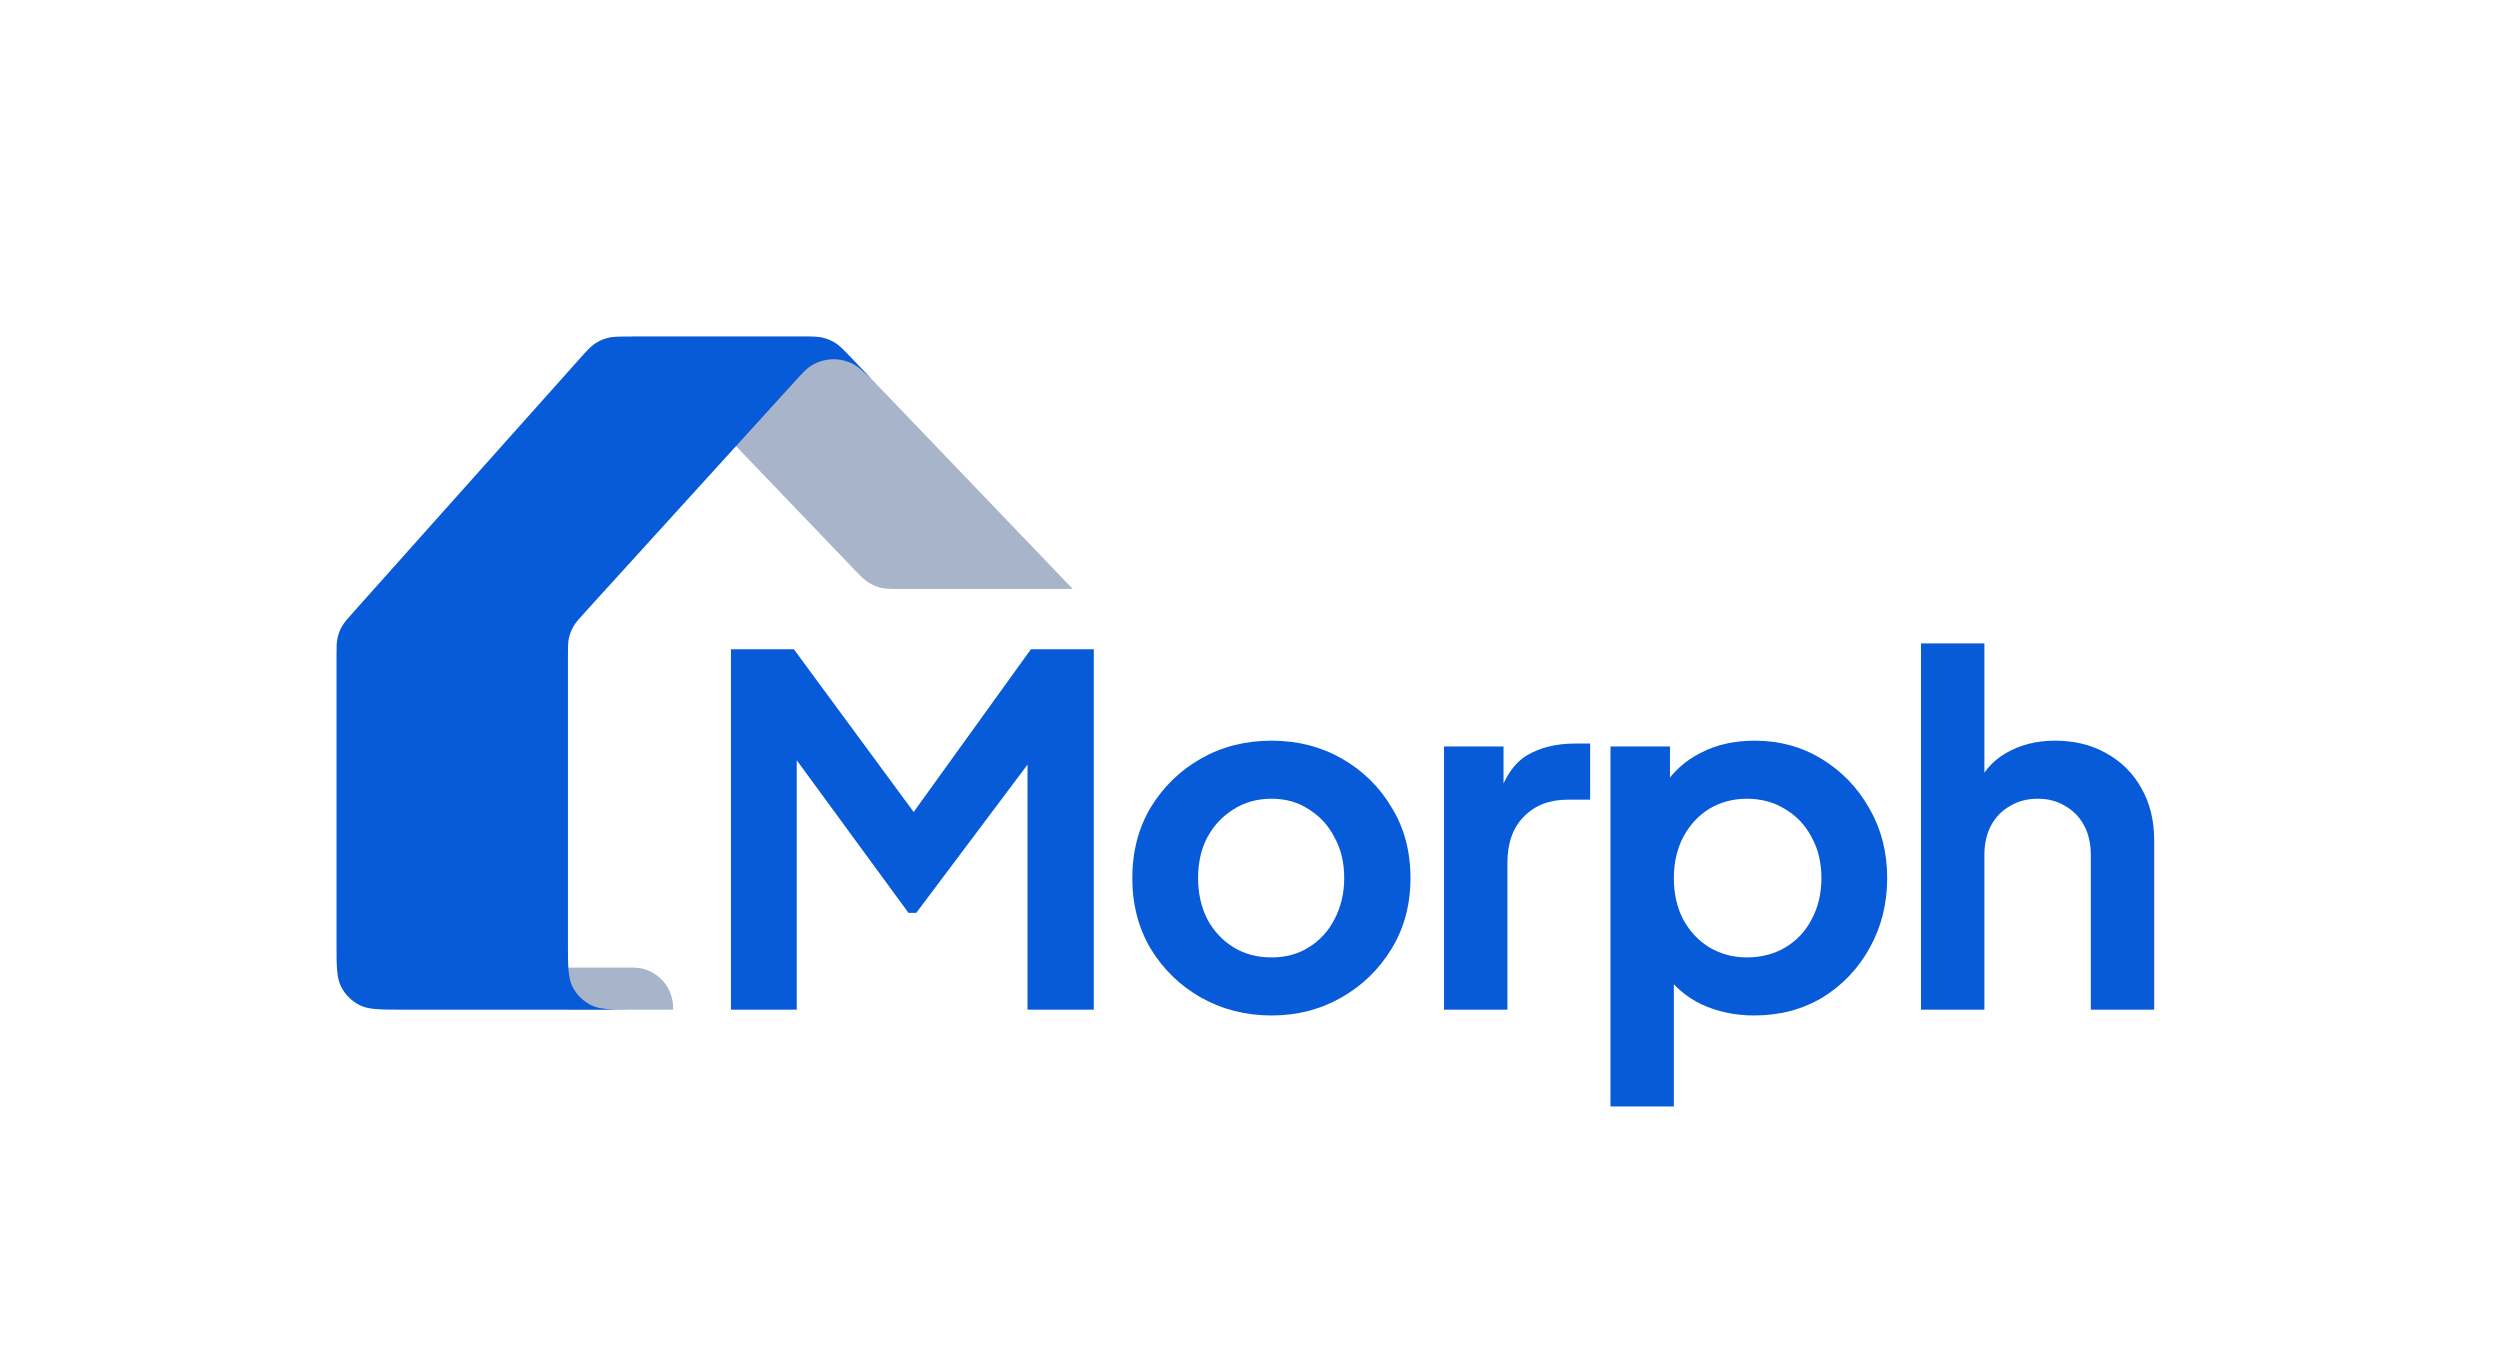 <svg width="89" height="48" viewBox="0 0 89 48" fill="none" xmlns="http://www.w3.org/2000/svg">
<path d="M68.388 35.944V22.906H70.644V28.417L70.334 28.09C70.552 27.527 70.908 27.103 71.402 26.816C71.907 26.517 72.493 26.368 73.159 26.368C73.847 26.368 74.456 26.517 74.984 26.816C75.524 27.114 75.943 27.533 76.241 28.073C76.54 28.601 76.689 29.215 76.689 29.916V35.944H74.433V30.45C74.433 30.036 74.353 29.68 74.192 29.382C74.031 29.083 73.807 28.854 73.52 28.693C73.245 28.521 72.917 28.435 72.538 28.435C72.171 28.435 71.844 28.521 71.557 28.693C71.27 28.854 71.046 29.083 70.885 29.382C70.724 29.68 70.644 30.036 70.644 30.45V35.944H68.388Z" fill="#075AD8"/>
<path d="M57.333 39.389V26.575H59.451V28.435L59.244 27.97C59.566 27.464 60.002 27.074 60.553 26.798C61.104 26.511 61.742 26.368 62.465 26.368C63.349 26.368 64.147 26.586 64.859 27.022C65.571 27.459 66.134 28.044 66.547 28.779C66.972 29.514 67.184 30.341 67.184 31.259C67.184 32.166 66.978 32.993 66.564 33.739C66.151 34.486 65.588 35.077 64.876 35.513C64.164 35.938 63.355 36.151 62.448 36.151C61.77 36.151 61.145 36.019 60.571 35.754C60.008 35.479 59.56 35.089 59.227 34.583L59.589 34.136V39.389H57.333ZM62.19 34.084C62.706 34.084 63.166 33.963 63.567 33.722C63.969 33.481 64.279 33.148 64.497 32.723C64.727 32.298 64.842 31.81 64.842 31.259C64.842 30.708 64.727 30.226 64.497 29.812C64.279 29.388 63.969 29.055 63.567 28.814C63.166 28.561 62.706 28.435 62.19 28.435C61.696 28.435 61.248 28.555 60.846 28.796C60.456 29.037 60.146 29.376 59.916 29.812C59.698 30.237 59.589 30.72 59.589 31.259C59.589 31.81 59.698 32.298 59.916 32.723C60.146 33.148 60.456 33.481 60.846 33.722C61.248 33.963 61.696 34.084 62.19 34.084Z" fill="#075AD8"/>
<path d="M51.407 35.944V26.575H53.526V28.659L53.354 28.349C53.572 27.648 53.91 27.16 54.37 26.884C54.841 26.609 55.403 26.471 56.058 26.471H56.609V28.469H55.799C55.156 28.469 54.64 28.67 54.249 29.072C53.859 29.462 53.664 30.013 53.664 30.725V35.944H51.407Z" fill="#075AD8"/>
<path d="M45.27 36.151C44.352 36.151 43.513 35.938 42.755 35.513C42.009 35.089 41.412 34.509 40.964 33.774C40.528 33.039 40.31 32.201 40.31 31.259C40.31 30.318 40.528 29.48 40.964 28.745C41.412 28.01 42.009 27.43 42.755 27.005C43.502 26.58 44.34 26.368 45.27 26.368C46.189 26.368 47.021 26.58 47.767 27.005C48.514 27.43 49.105 28.01 49.541 28.745C49.989 29.468 50.213 30.306 50.213 31.259C50.213 32.201 49.989 33.039 49.541 33.774C49.094 34.509 48.497 35.089 47.75 35.513C47.004 35.938 46.177 36.151 45.27 36.151ZM45.27 34.084C45.775 34.084 46.217 33.963 46.596 33.722C46.987 33.481 47.291 33.148 47.509 32.723C47.739 32.287 47.854 31.799 47.854 31.259C47.854 30.708 47.739 30.226 47.509 29.812C47.291 29.388 46.987 29.055 46.596 28.814C46.217 28.561 45.775 28.435 45.27 28.435C44.753 28.435 44.3 28.561 43.91 28.814C43.519 29.055 43.209 29.388 42.979 29.812C42.761 30.226 42.652 30.708 42.652 31.259C42.652 31.799 42.761 32.287 42.979 32.723C43.209 33.148 43.519 33.481 43.91 33.722C44.3 33.963 44.753 34.084 45.27 34.084Z" fill="#075AD8"/>
<path d="M26.022 35.944V23.113H28.261L33.066 29.64H31.998L36.7 23.113H38.939V35.944H36.58V25.782L37.492 26.006L32.618 32.499H32.343L27.589 26.006L28.364 25.782V35.944H26.022Z" fill="#075AD8"/>
<path d="M30.285 12.72C30.025 12.447 29.894 12.311 29.74 12.214C29.604 12.127 29.454 12.064 29.298 12.025C29.121 11.981 28.933 11.981 28.555 11.981H22.464L30.368 20.229C30.629 20.501 30.759 20.637 30.913 20.735C31.05 20.821 31.199 20.885 31.356 20.924C31.533 20.967 31.721 20.967 32.098 20.967H38.19L30.285 12.72Z" fill="#A7B4C9"/>
<path d="M20.218 34.446H22.464C22.532 34.446 22.566 34.446 22.595 34.447C23.336 34.477 23.931 35.072 23.961 35.813C23.962 35.842 23.962 35.876 23.962 35.944H20.218V34.446Z" fill="#A7B4C9"/>
<path fill-rule="evenodd" clip-rule="evenodd" d="M30.286 12.72C30.025 12.448 29.894 12.311 29.74 12.214C29.604 12.127 29.454 12.064 29.298 12.025C29.121 11.981 28.932 11.981 28.555 11.981H22.414C22.019 11.981 21.821 11.981 21.637 12.029C21.474 12.071 21.319 12.14 21.179 12.234C21.021 12.34 20.889 12.487 20.626 12.782L12.589 21.783C12.364 22.035 12.252 22.161 12.171 22.305C12.1 22.432 12.048 22.569 12.016 22.711C11.98 22.872 11.98 23.041 11.98 23.379V33.548C11.98 34.386 11.98 34.806 12.144 35.126C12.287 35.408 12.516 35.637 12.798 35.781C13.119 35.944 13.538 35.944 14.377 35.944H23.962H22.614C21.775 35.944 21.356 35.944 21.035 35.781C20.753 35.637 20.524 35.408 20.381 35.126C20.218 34.806 20.218 34.386 20.218 33.548V23.391C20.218 23.049 20.218 22.878 20.254 22.715C20.287 22.571 20.34 22.433 20.413 22.304C20.495 22.16 20.61 22.033 20.841 21.779L28.271 13.606C28.547 13.303 28.685 13.151 28.828 13.053C29.297 12.73 29.909 12.702 30.406 12.979C30.558 13.064 30.709 13.203 31.012 13.479L30.286 12.72Z" fill="#075AD8"/>
</svg>
